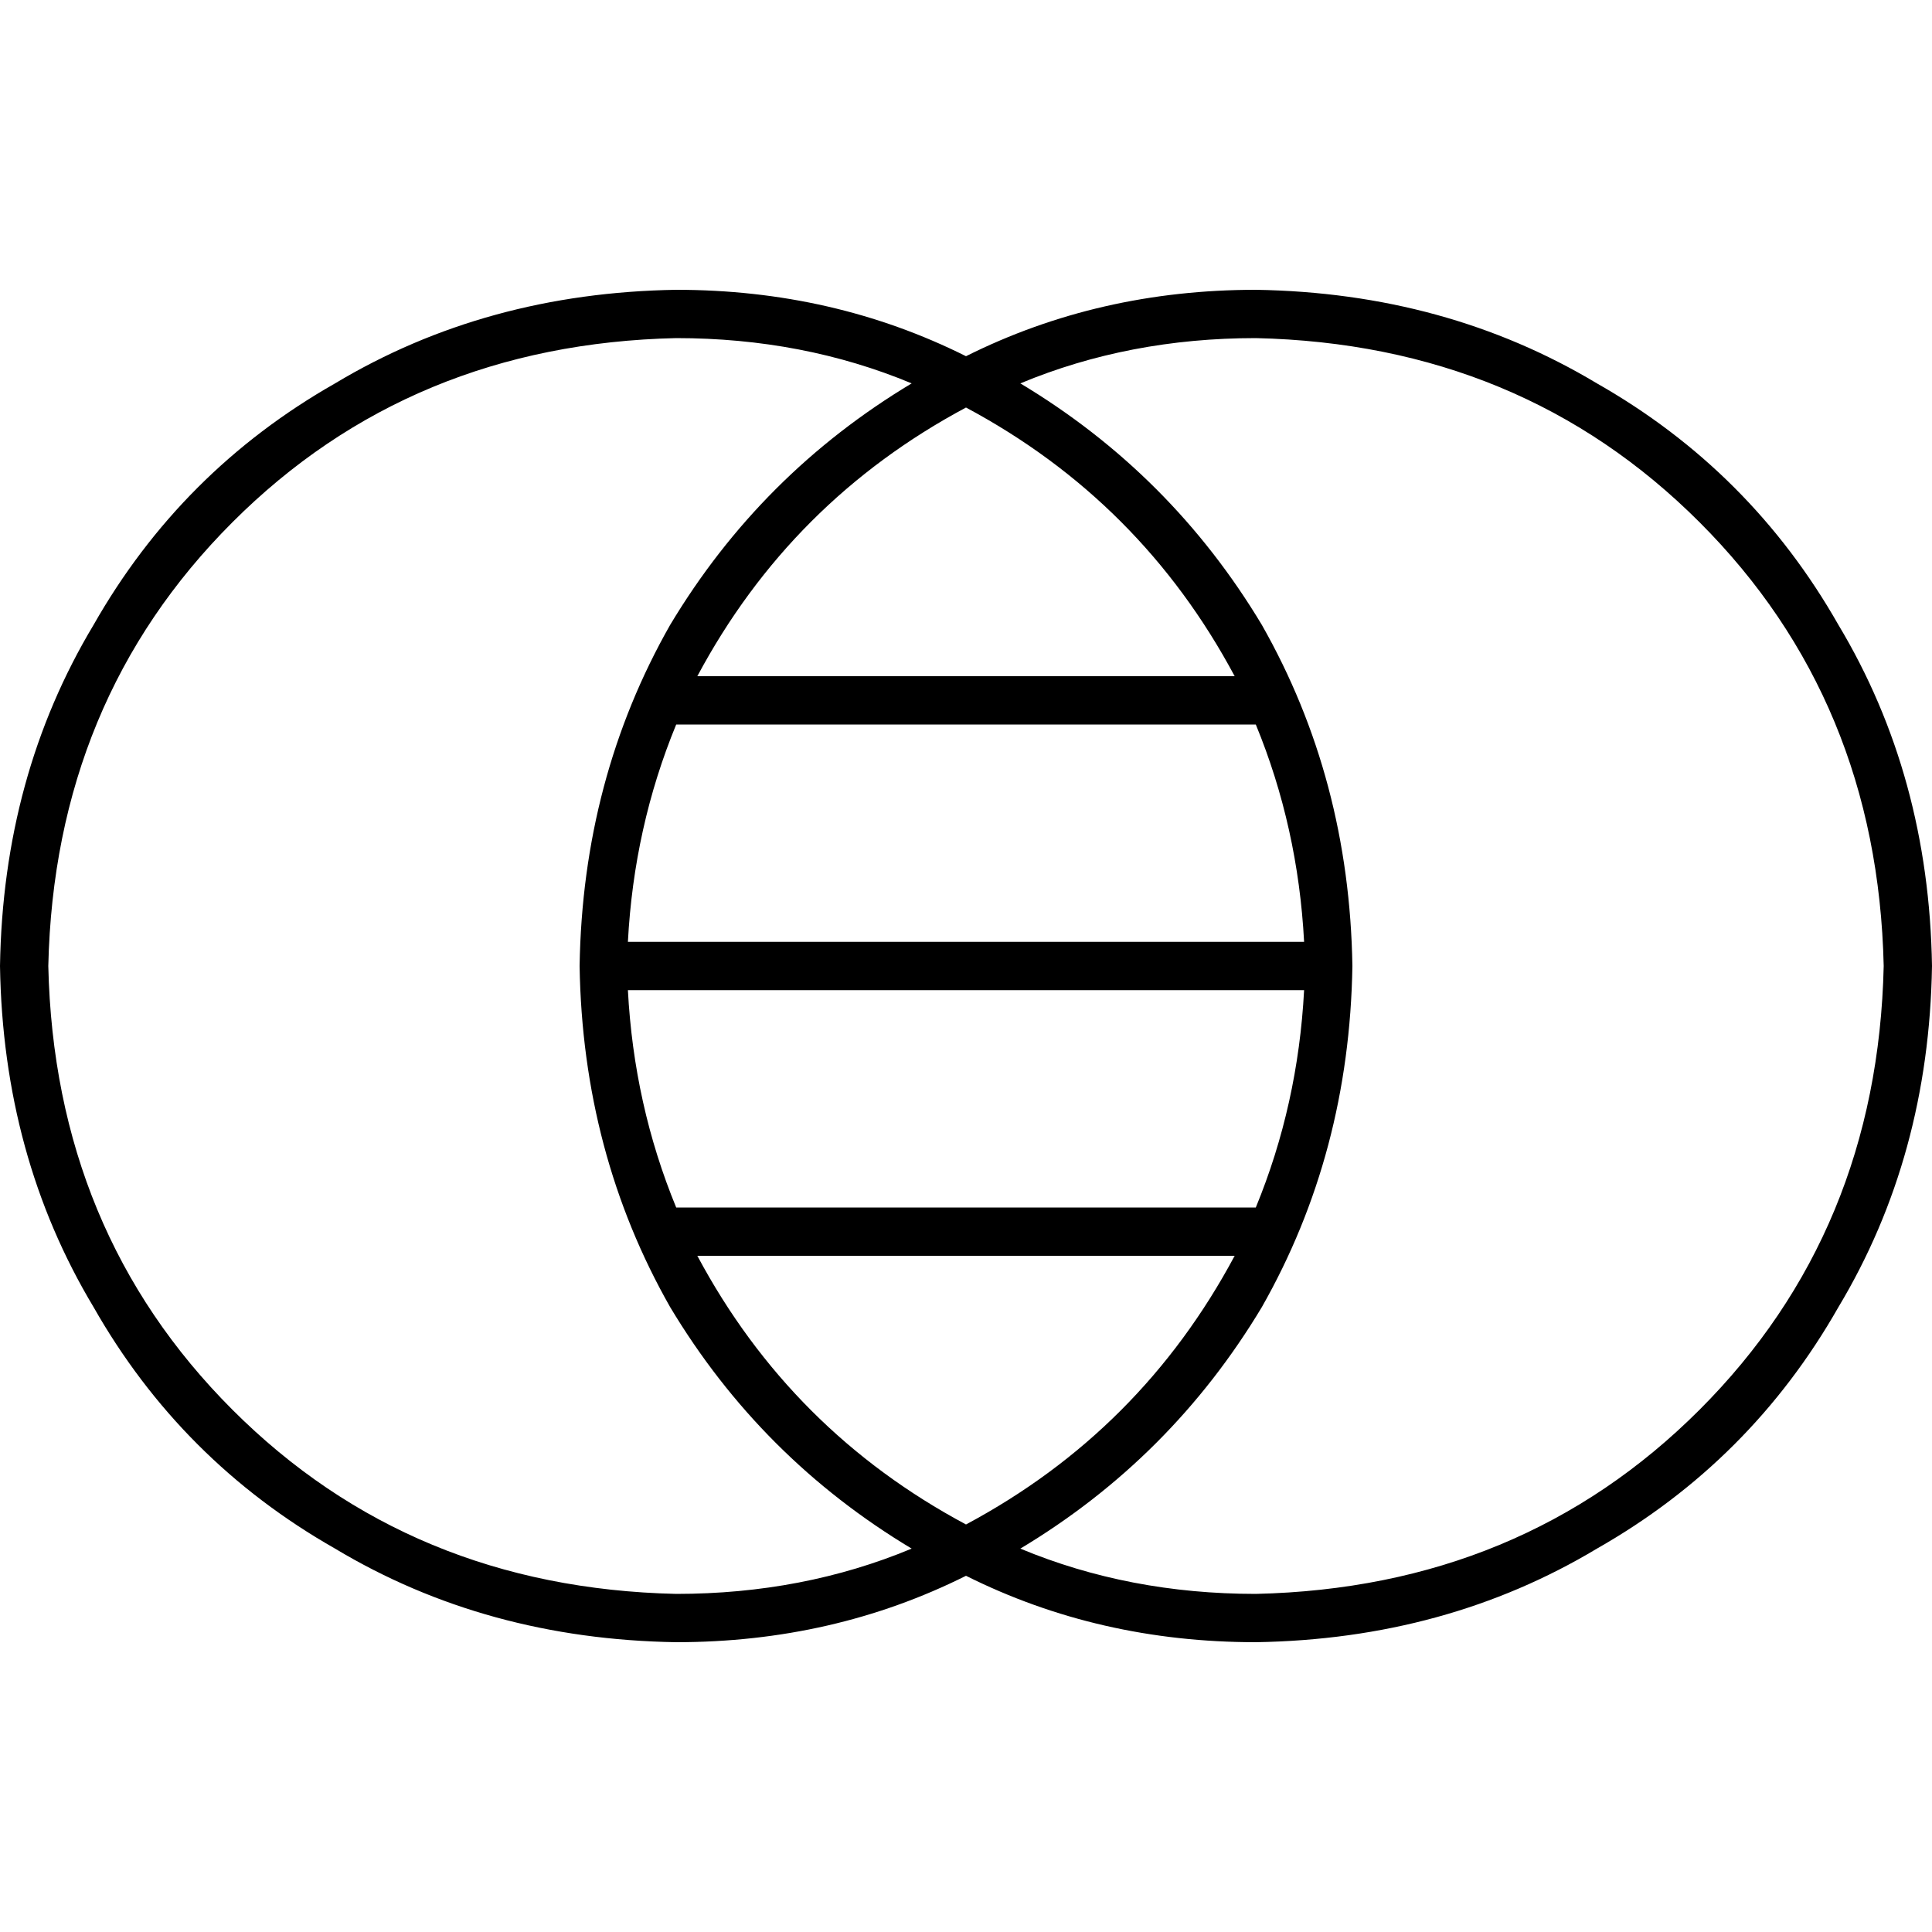 <svg xmlns="http://www.w3.org/2000/svg" viewBox="0 0 512 512">
  <path d="M 179.2 422.4 Q 108.8 420.8 61.6 373.6 L 61.6 373.6 L 61.6 373.6 Q 14.4 326.4 12.8 256 Q 14.4 185.6 61.6 138.4 Q 108.8 91.2 179.2 89.6 Q 212.8 89.6 241.6 101.6 Q 201.6 125.6 177.6 165.6 Q 154.4 206.4 153.6 256 Q 154.4 305.6 177.6 346.4 Q 201.6 386.4 241.6 410.4 Q 212.8 422.4 179.2 422.4 L 179.2 422.4 Z M 345.6 249.6 L 166.4 249.6 L 345.6 249.6 L 166.4 249.6 Q 168 219.2 179.2 192 L 332.8 192 L 332.8 192 Q 344 219.2 345.6 249.6 L 345.6 249.6 Z M 332.8 320 L 332.8 320 L 332.8 320 L 332.8 320 L 179.2 320 L 179.2 320 L 179.2 320 L 179.2 320 Q 168 292.8 166.4 262.4 L 345.6 262.4 L 345.6 262.4 Q 344 292.8 332.8 320 L 332.8 320 Z M 327.2 332.8 Q 302.4 379.2 256 404 Q 209.6 379.2 184.8 332.8 L 327.2 332.8 L 327.2 332.8 Z M 184.8 179.2 Q 209.6 132.8 256 108 Q 302.4 132.8 327.2 179.2 L 184.8 179.2 L 184.8 179.2 Z M 179.2 435.2 Q 220.8 435.2 256 417.6 Q 291.2 435.2 332.8 435.2 Q 383.2 434.4 423.2 410.4 Q 464 387.2 487.2 346.4 Q 511.2 306.4 512 256 Q 511.2 205.6 487.2 165.6 Q 464 124.8 423.2 101.6 Q 383.2 77.6 332.8 76.8 Q 291.2 76.8 256 94.4 Q 220.8 76.8 179.2 76.8 Q 128.8 77.6 88.8 101.6 Q 48 124.8 24.8 165.6 Q 0.8 205.6 0 256 Q 0.8 306.4 24.8 346.4 Q 48 387.2 88.8 410.4 Q 128.8 434.4 179.2 435.2 L 179.2 435.2 Z M 332.8 89.6 Q 403.2 91.2 450.4 138.4 L 450.4 138.4 L 450.4 138.4 Q 497.6 185.6 499.2 256 Q 497.6 326.4 450.4 373.6 Q 403.2 420.8 332.8 422.4 Q 299.2 422.4 270.4 410.4 Q 310.4 386.4 334.4 346.4 Q 357.6 305.6 358.4 256 Q 357.6 206.4 334.4 165.6 Q 310.4 125.6 270.4 101.6 Q 299.2 89.6 332.8 89.6 L 332.8 89.6 Z" />
</svg>